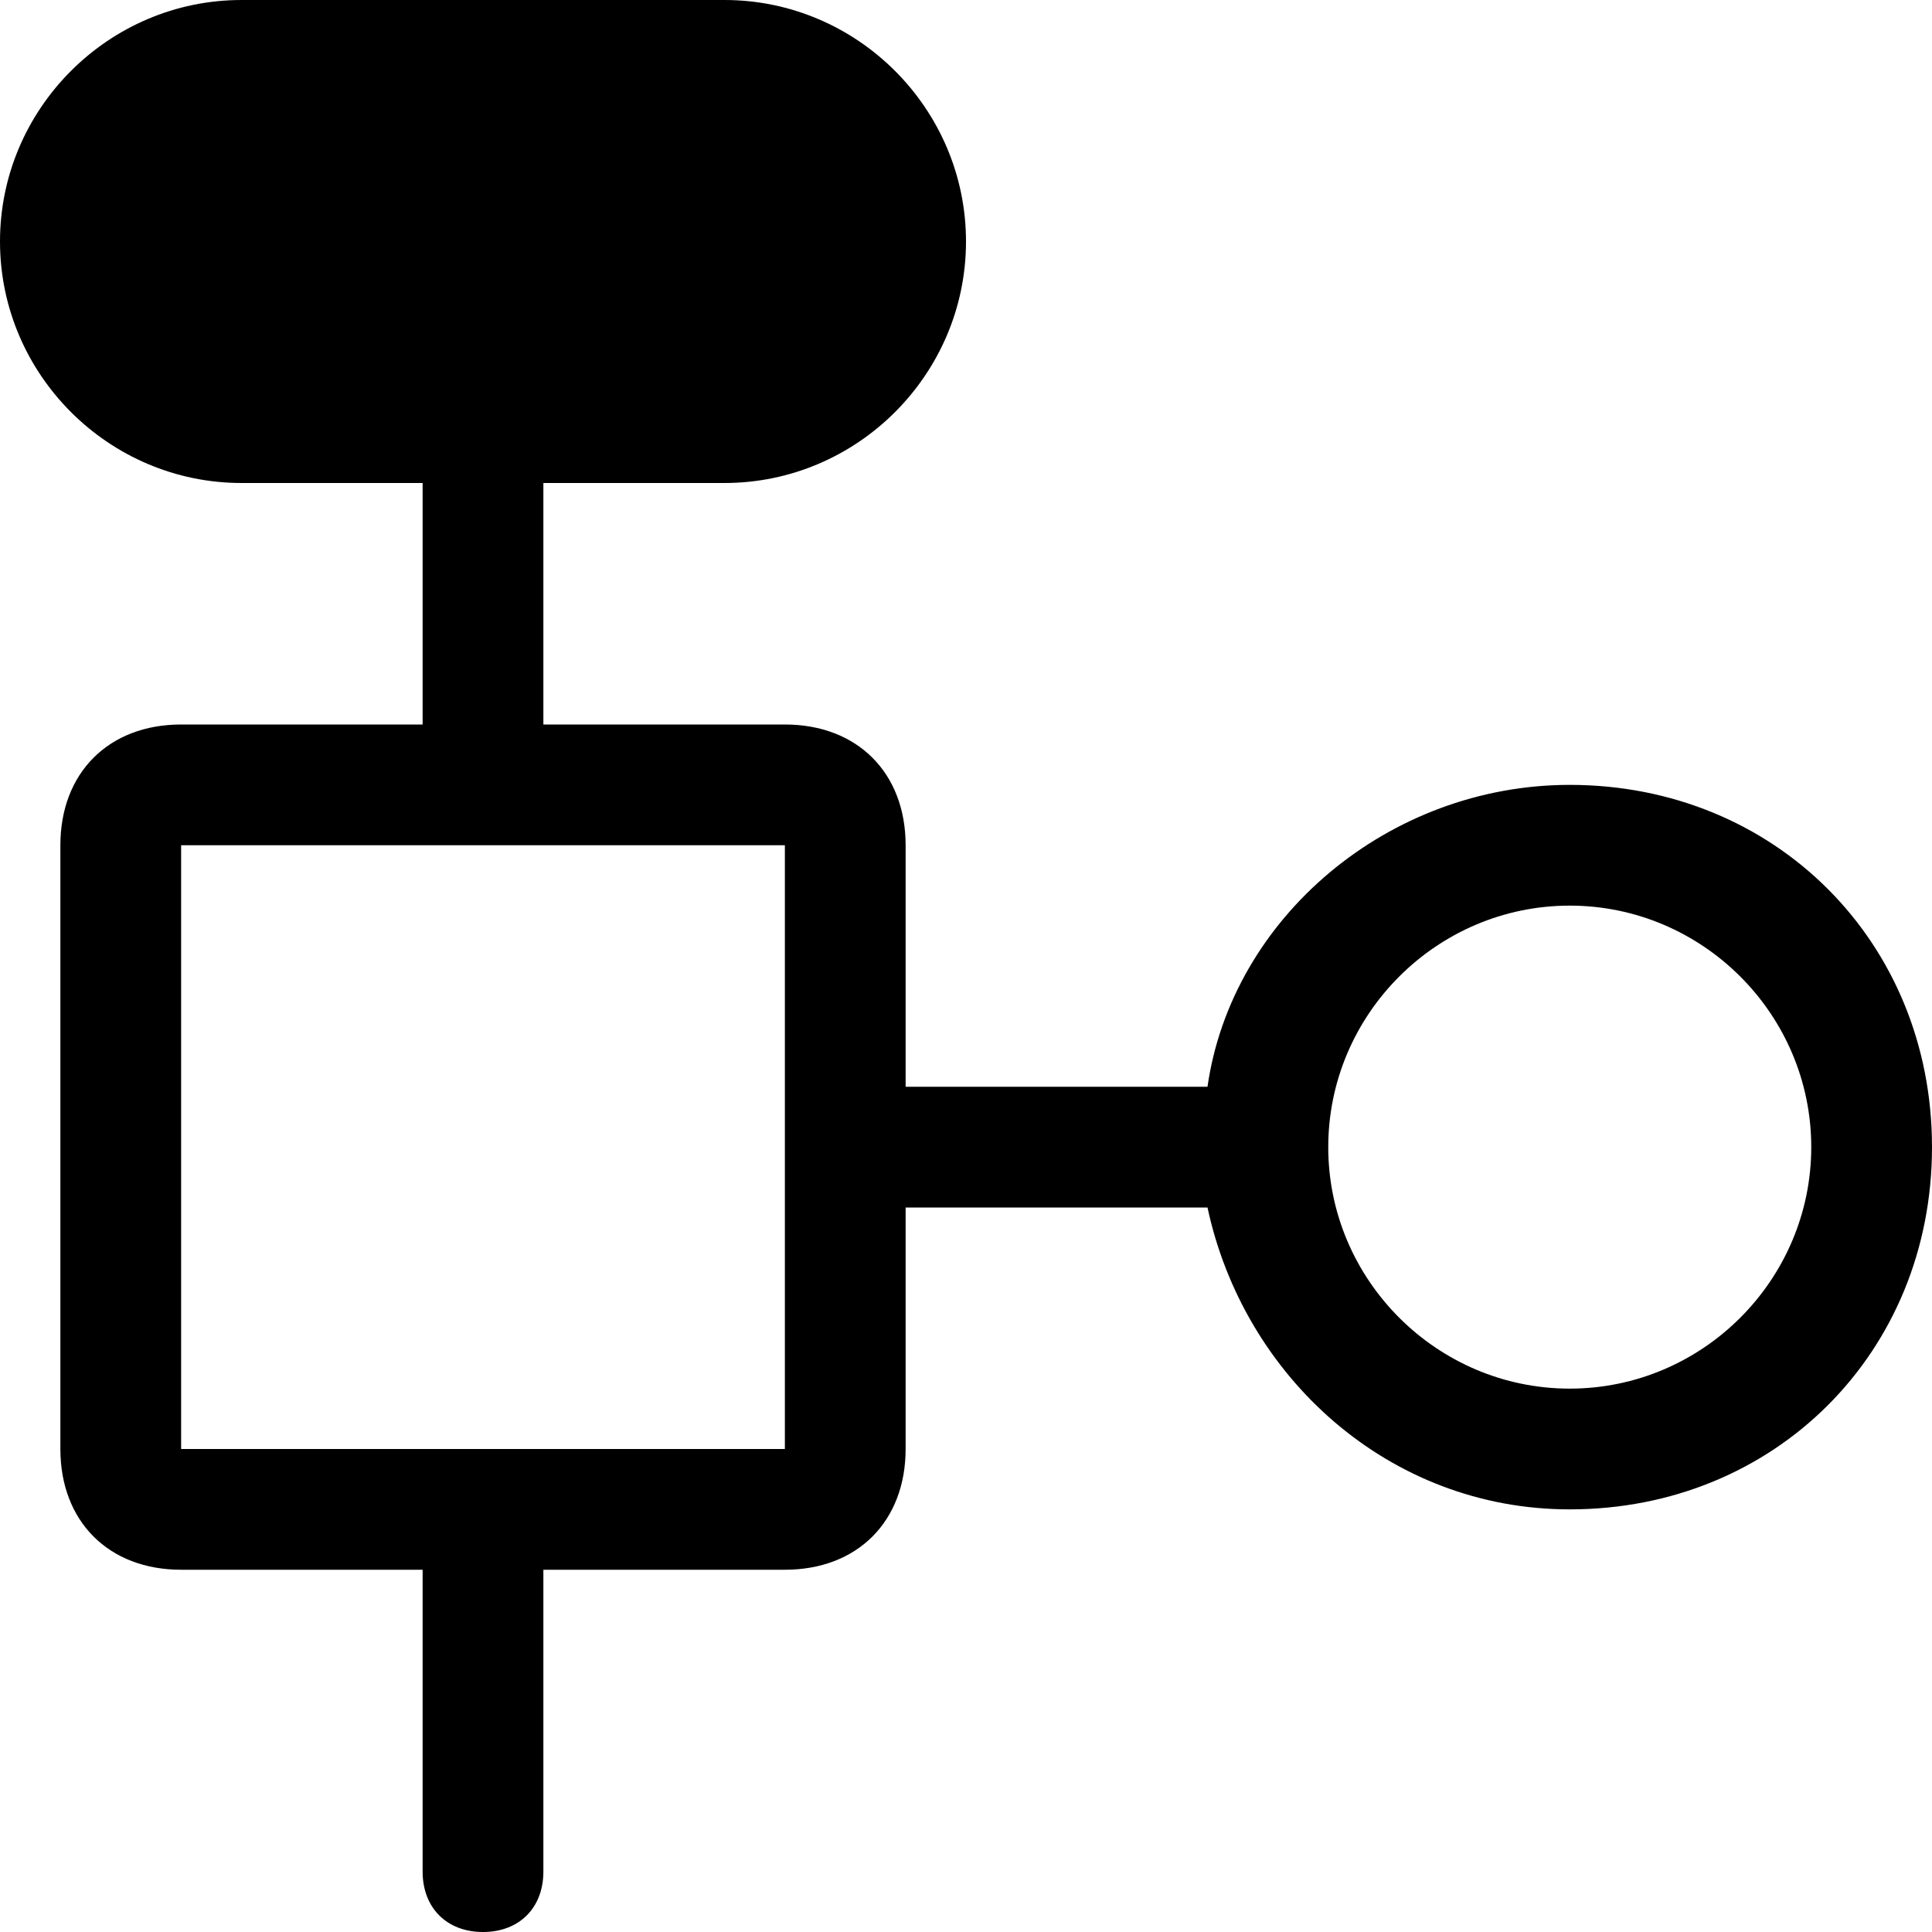 <?xml version="1.0" encoding="utf-8"?>
<!-- 
  Copyright (c) 2022, WSO2 LLC. (http://www.wso2.com). All Rights Reserved.
 
 - This software is the property of WSO2 Inc. and its suppliers, if any.
 - Dissemination of any information or reproduction of any material contained
 - herein is strictly forbidden, unless permitted by WSO2 in accordance with
 - the WSO2 Commercial License available at http://wso2.com/licenses.
 - For specific language governing the permissions and limitations under
 - this license, please see the license as well as any agreement you’ve
 - entered into with WSO2 governing the purchase of this software and any
 - associated services.
 -->
 <svg version="1.1" id="Layer_1" x="0px" y="0px" viewBox="0 0 16 16">
<path class="st0" d="M2,1h4c0.6,0,1,0.4,1,1S6.6,3,6,3H2C1.4,3,1,2.6,1,2S1.4,1,2,1z M0,2c0-1.1,0.9-2,2-2h4c1.1,0,2,0.9,2,2
	S7.1,4,6,4H4.5v2h2c0.6,0,1,0.4,1,1v2H10c0,0,0,0,0,0c0.2-1.4,1.5-2.5,3-2.5c1.7,0,3,1.3,3,3c0,1.7-1.3,3-3,3c-1.5,0-2.7-1.1-3-2.5
	c0,0,0,0,0,0H7.5v2c0,0.6-0.4,1-1,1h-2v2.5C4.5,15.8,4.3,16,4,16s-0.5-0.2-0.5-0.5V13h-2c-0.6,0-1-0.4-1-1V7c0-0.6,0.4-1,1-1h2V4H2
	C0.9,4,0,3.1,0,2z M4,7H1.5v5h5V7H4z M13,11.5c1.1,0,2-0.9,2-2c0-1.1-0.9-2-2-2s-2,0.9-2,2C11,10.6,11.9,11.5,13,11.5z"/>
</svg>

